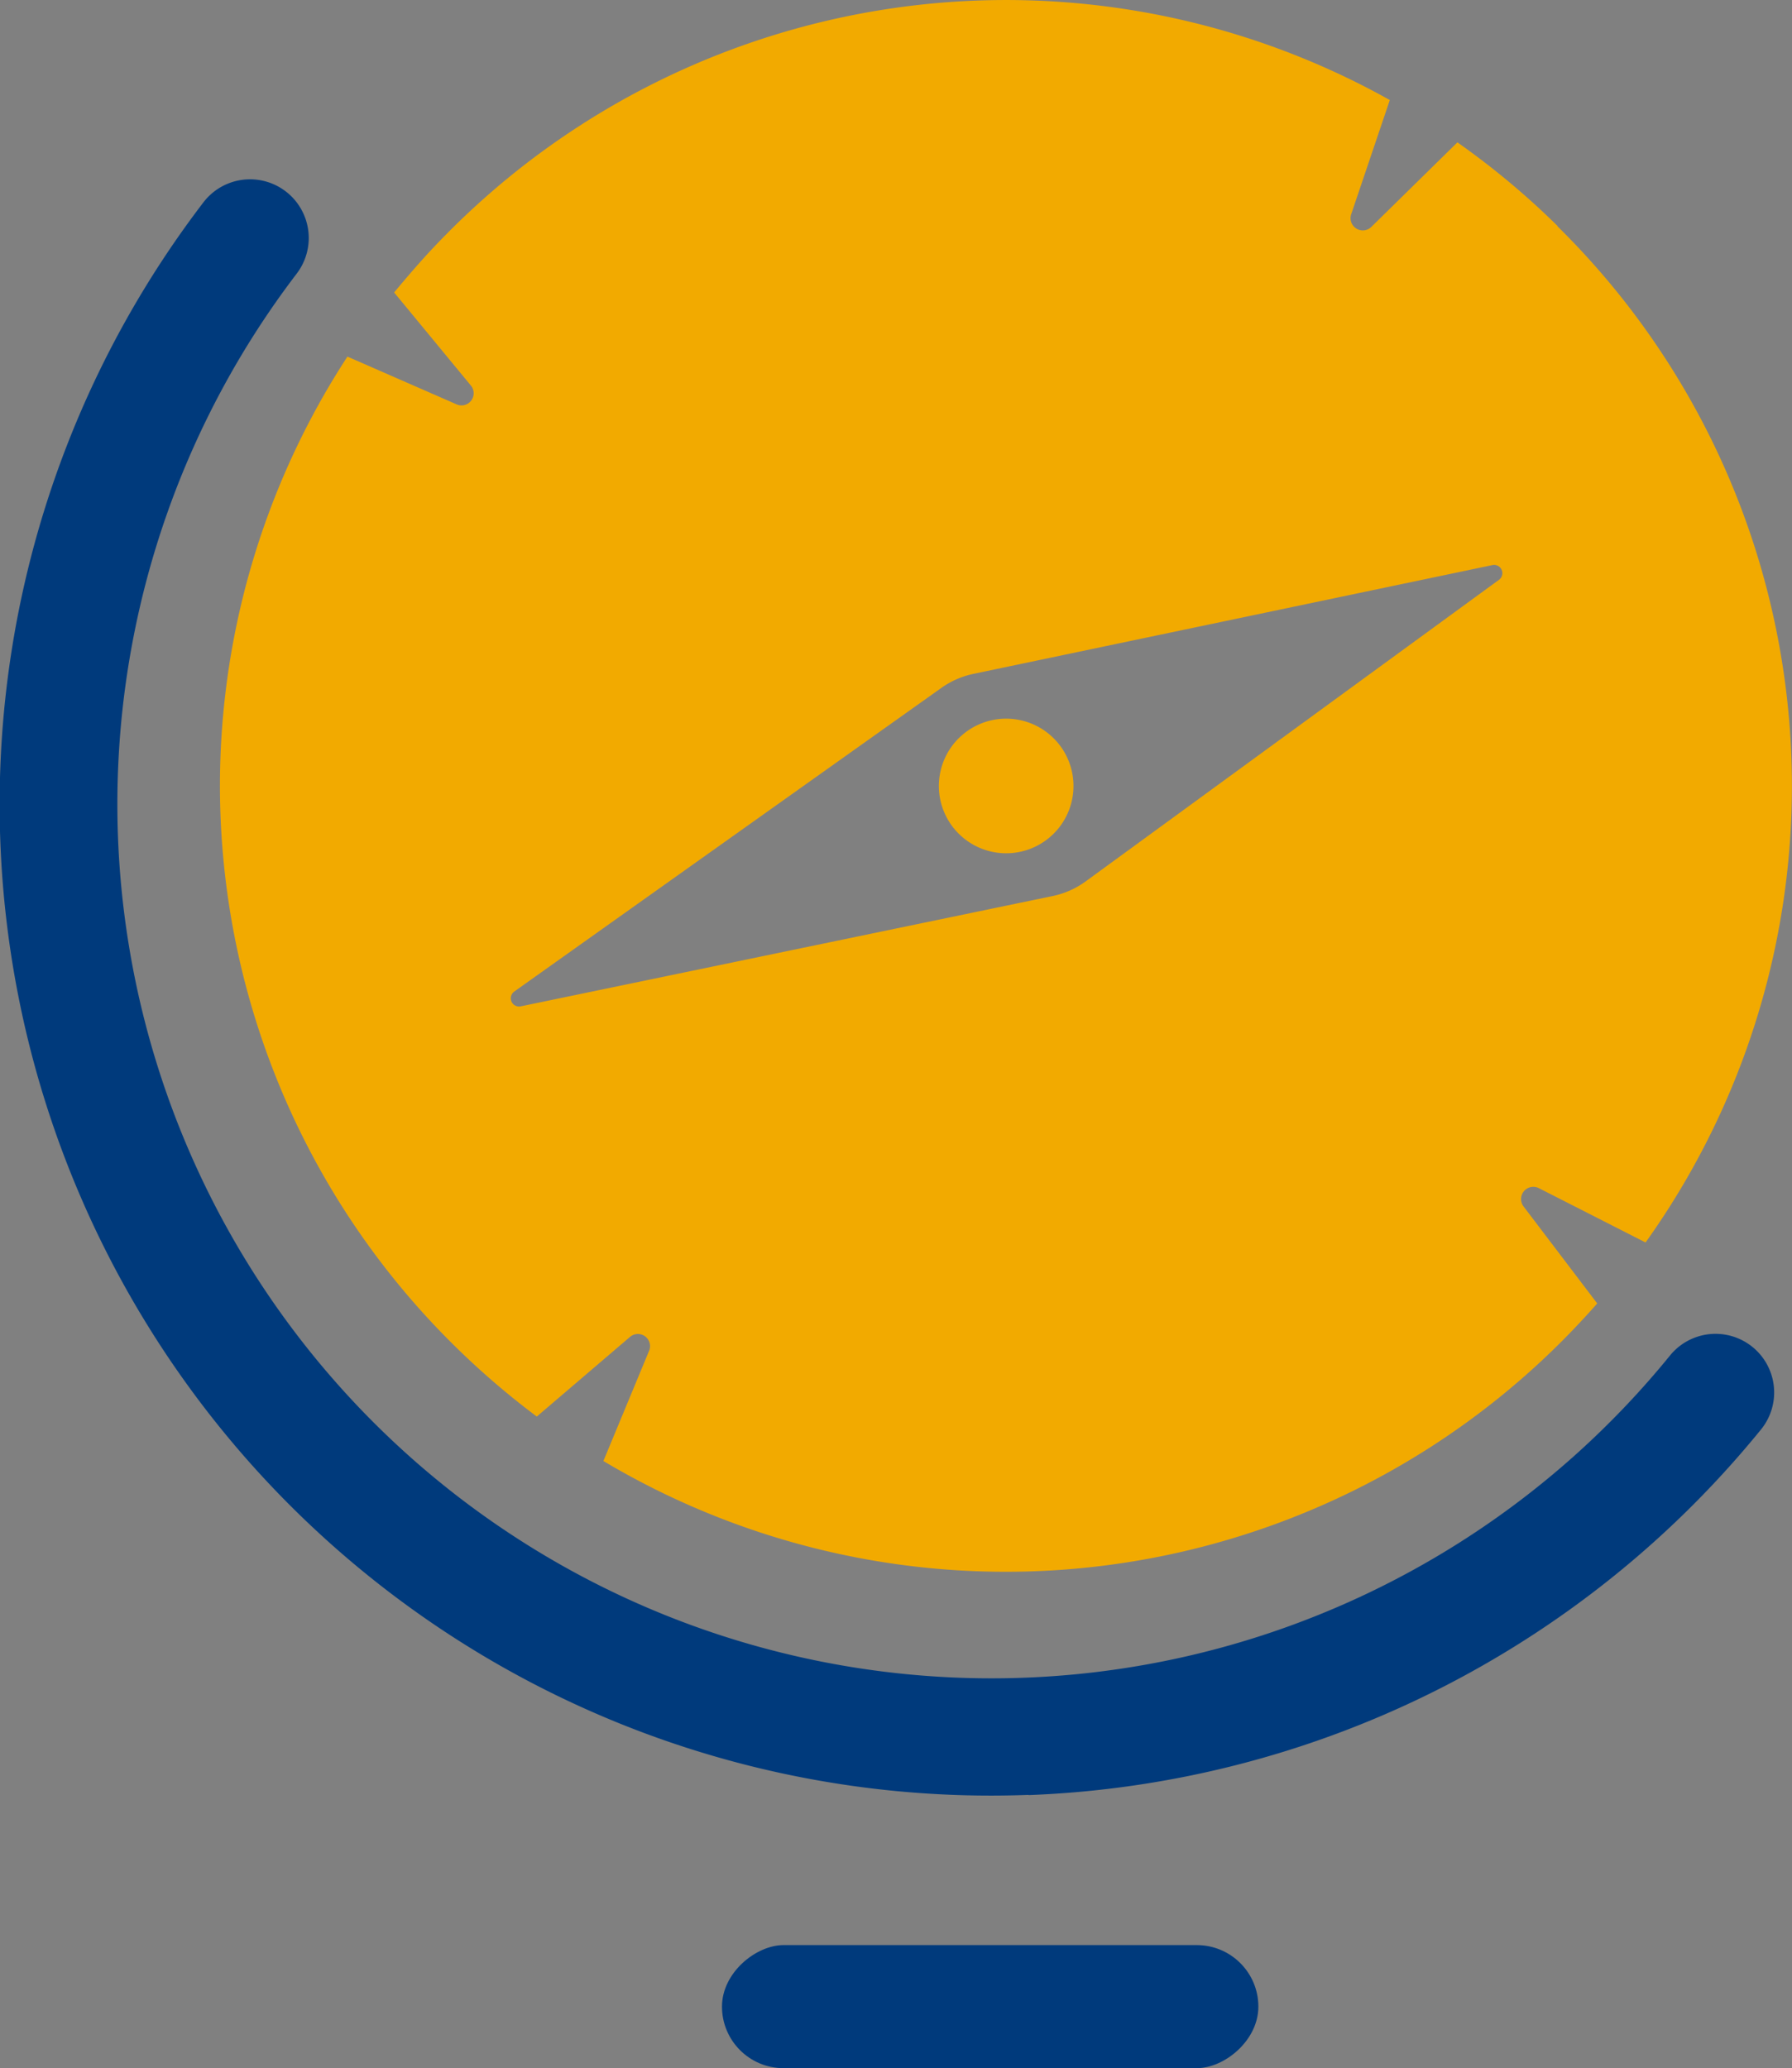 <svg xmlns="http://www.w3.org/2000/svg" width="17.573" height="20.281" viewBox="0 0 17.573 20.281">
  <rect x="0" y="0" width="17.573" height="20.281" fill="#808080" stroke="none"/>
  <g id="Group_1844" data-name="Group 1844" transform="translate(0 0)">
    <g id="Group_1843" data-name="Group 1843" transform="translate(2.162)">
      <path id="Path_958" data-name="Path 958" d="M394.14,410.1" transform="translate(-380.31 -395.184)" fill="#1e4e69" stroke="#1e4e69" stroke-miterlimit="10" stroke-width="1.29"/>
      <path id="Path_959" data-name="Path 959" d="M295.677,311.185" transform="translate(-288.402 -302.854)" fill="#1e4e69" stroke="#1e4e69" stroke-miterlimit="10" stroke-width="1.29"/>
      <path id="Path_960" data-name="Path 960" d="M189.235,213.017" transform="translate(-189.047 -211.222)" fill="#1e4e69" stroke="#1e4e69" stroke-miterlimit="10" stroke-width="1.29"/>
      <path id="Path_961" data-name="Path 961" d="M293.485,292.848a.66.66,0,1,1-.325-.9A.66.66,0,0,1,293.485,292.848Z" transform="translate(-285.19 -284.845)" fill="#f2aa00"/>
      <path id="Path_962" data-name="Path 962" d="M199.519,188.274a7.752,7.752,0,0,0-.982-.82l-.841.826a.12.12,0,0,1-.2-.123l.378-1.118a7.708,7.708,0,0,0-9.254,1.318q-.131.132-.253.269t-.257.3l.752.912a.119.119,0,0,1-.14.185l-1.07-.468a7.707,7.707,0,0,0,1.05,9.7,7.8,7.8,0,0,0,.807.694l.913-.78a.119.119,0,0,1,.188.136l-.448,1.08a7.708,7.708,0,0,0,9.437-1.213q.16-.163.309-.332l-.723-.952a.12.12,0,0,1,.15-.179l1.047.533a7.7,7.7,0,0,0-.866-9.967Zm-.576,3.471-4.05,2.955a.84.84,0,0,1-.326.145l-5.213,1.081a.081.081,0,0,1-.064-.146l4.186-2.976a.84.84,0,0,1,.315-.138l5.086-1.066A.081.081,0,0,1,198.943,191.745Z" transform="translate(-186.407 -186.058)" fill="#f2aa00"/>
      <path id="Path_963" data-name="Path 963" d="M393.6,410.585l0,0" transform="translate(-379.803 -395.634)" fill="#ededed"/>
    </g>
    <path id="Path_964" data-name="Path 964" d="M164.012,228.338a9.728,9.728,0,0,0,7.183-3.585.575.575,0,1,0-.892-.726,8.573,8.573,0,0,1-13.468-10.608.575.575,0,1,0-.914-.7,9.72,9.72,0,0,0,8.091,15.617Z" transform="translate(-153.926 -210.735)" fill="#003a7c"/>
    <rect id="Rectangle_649" data-name="Rectangle 649" width="1.207" height="5.26" rx="0.604" transform="translate(12.34 19.074) rotate(90)" fill="#003a7c"/>
  </g>
</svg>
